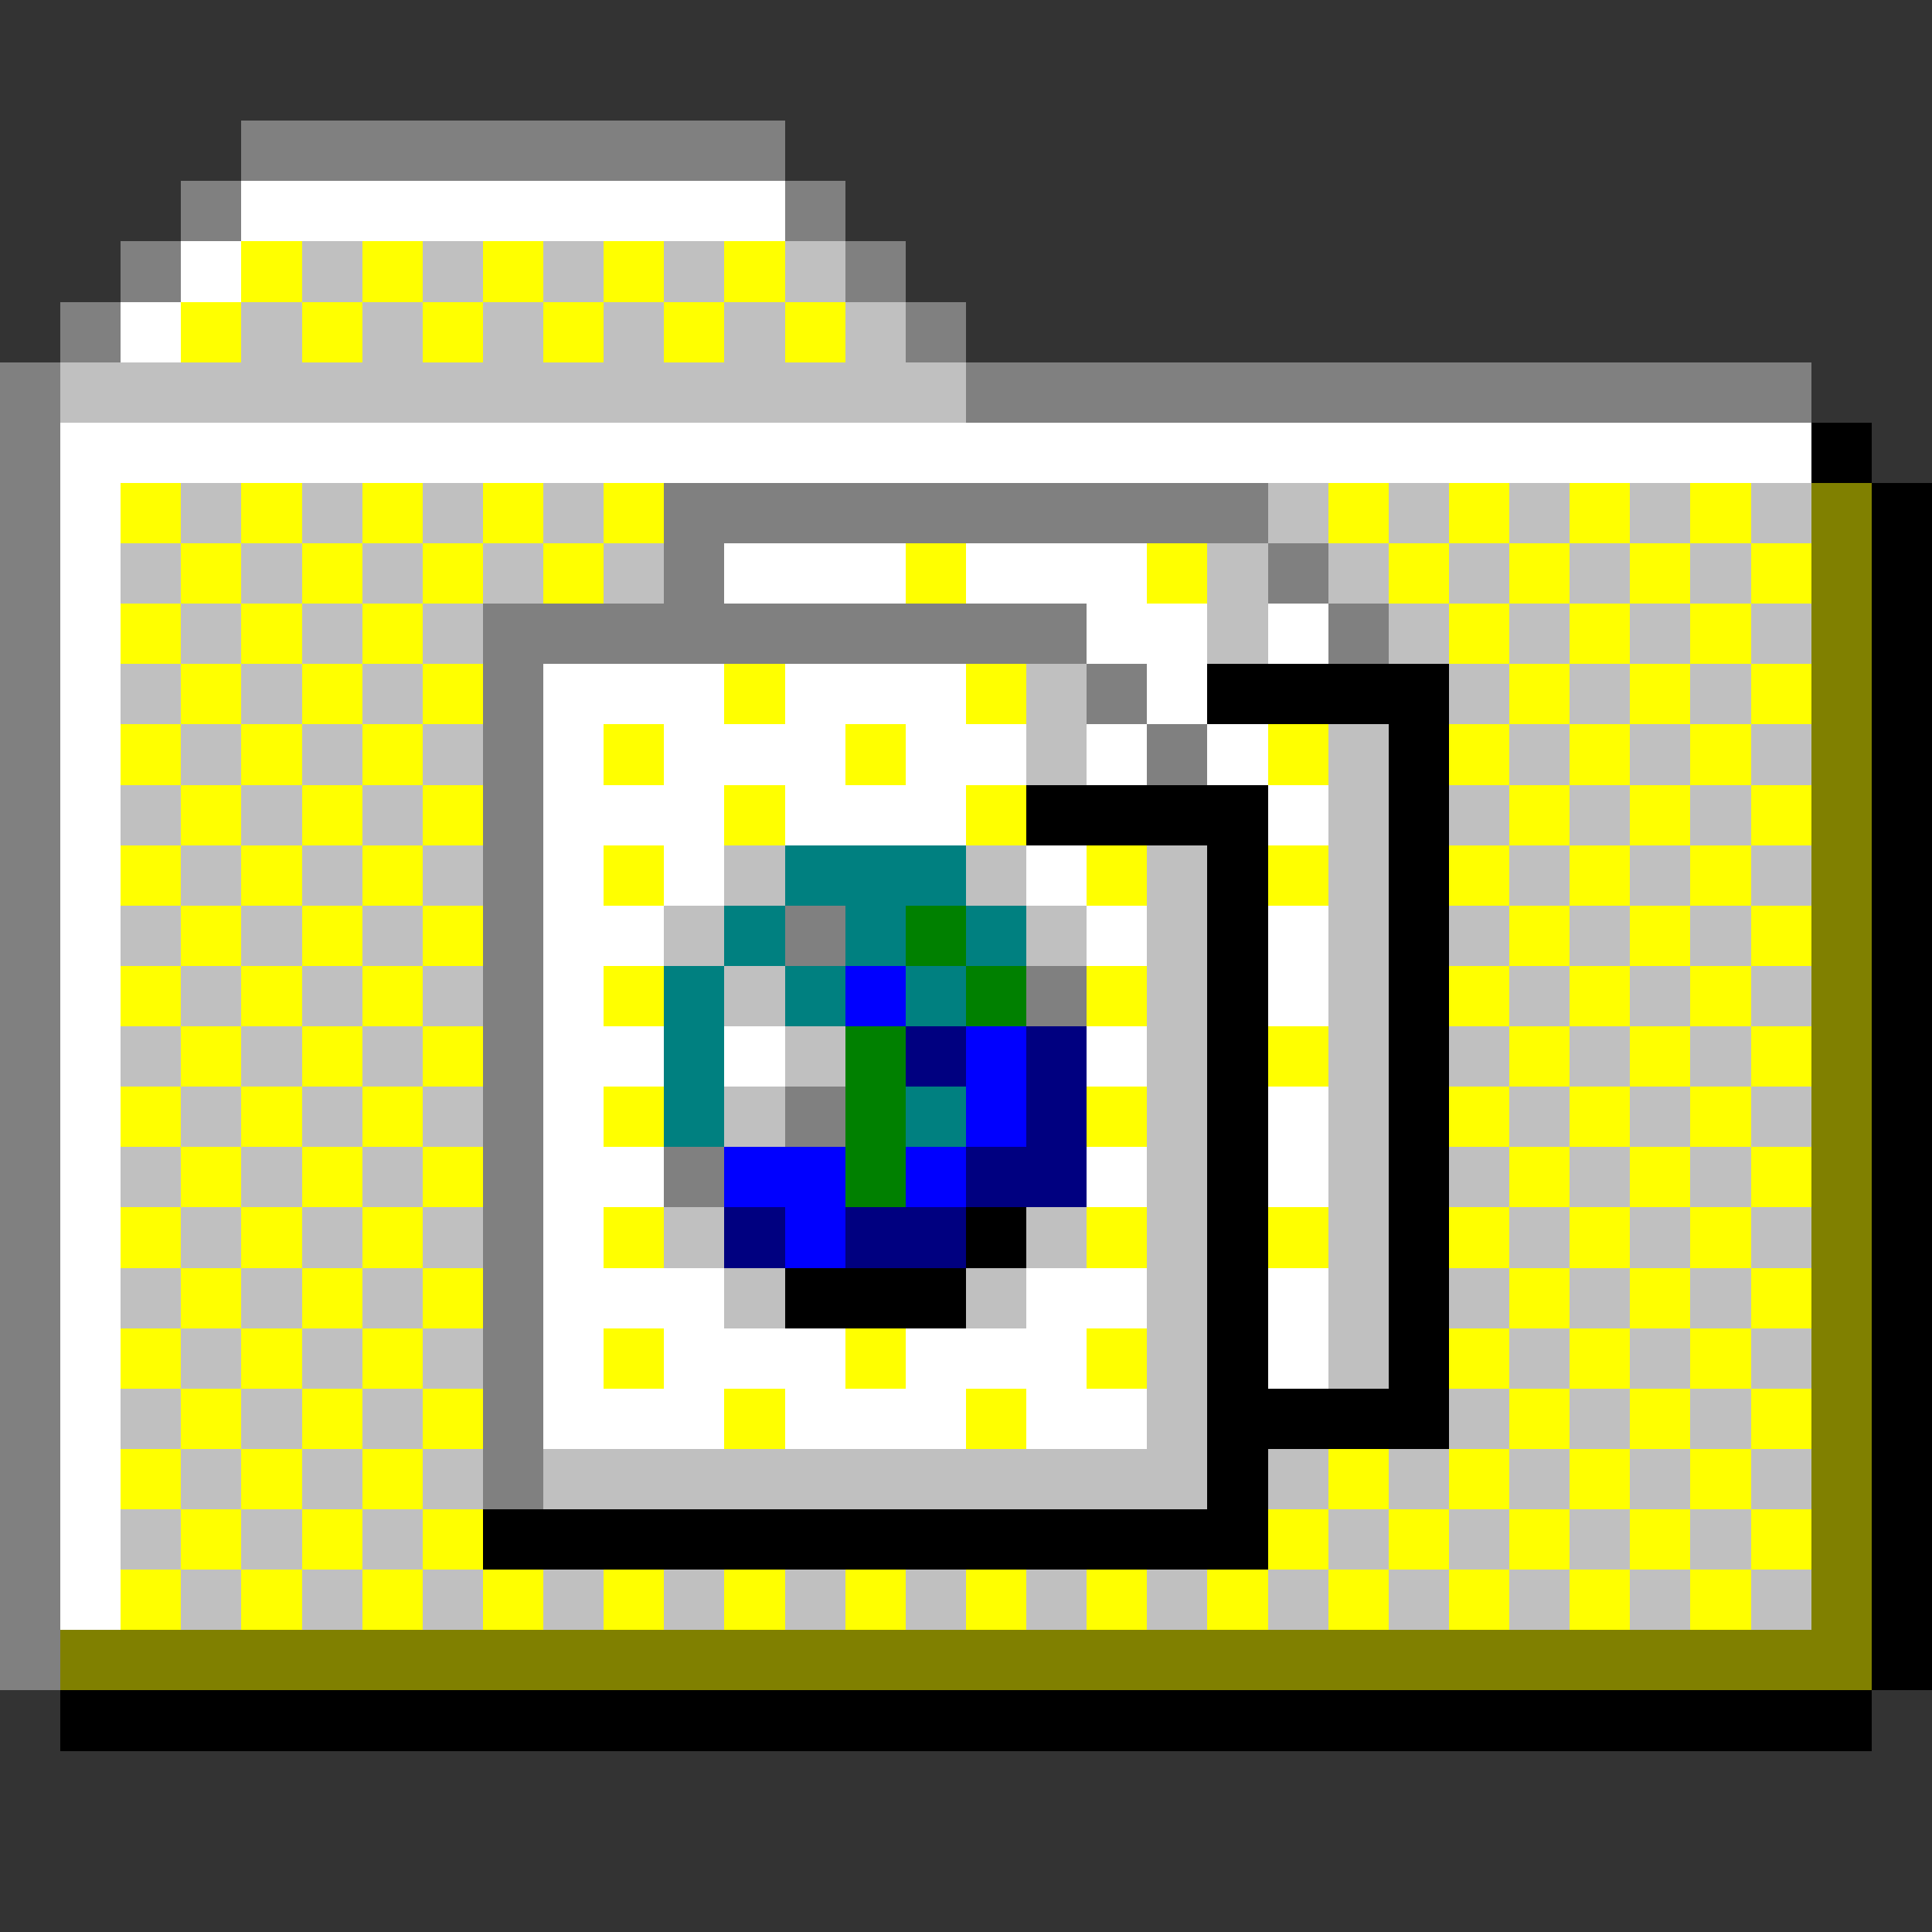 <svg xmlns="http://www.w3.org/2000/svg" shape-rendering="crispEdges" viewBox="0 -0.5 32 32"><rect x="0" y="-0.5" width="32" height="32" fill="#333333" stroke="none"/><path stroke="gray" d="M4 2h9M3 3h1m9 0h1M2 4h1m11 0h1M1 5h1m13 0h1M0 6h1m15 0h14M0 7h1M0 8h1m10 0h10M0 9h1m10 0h1m9 0h1M0 10h1m7 0h10m4 0h1M0 11h1m7 0h1m9 0h1M0 12h1m7 0h1m10 0h1M0 13h1m7 0h1m-9 1h1m7 0h1m-9 1h1m7 0h1m4 0h1M0 16h1m7 0h1m8 0h1M0 17h1m7 0h1m-9 1h1m7 0h1m4 0h1M0 19h1m7 0h1m2 0h1M0 20h1m7 0h1m-9 1h1m7 0h1m-9 1h1m7 0h1m-9 1h1m7 0h1m-9 1h1m7 0h1m-9 1h1m-1 1h1m-1 1h1"/><path stroke="#fff" d="M4 3h9M3 4h1M2 5h1M1 7h29M1 8h1M1 9h1m10 0h3m1 0h3M1 10h1m16 0h2m1 0h1M1 11h1m7 0h3m1 0h3m3 0h1M1 12h1m7 0h1m1 0h3m1 0h2m1 0h1m1 0h1M1 13h1m7 0h3m1 0h3m5 0h1M1 14h1m7 0h1m1 0h1m5 0h1M1 15h1m7 0h2m7 0h1m2 0h1M1 16h1m7 0h1m11 0h1M1 17h1m7 0h2m1 0h1m5 0h1M1 18h1m7 0h1m11 0h1M1 19h1m7 0h2m7 0h1m2 0h1M1 20h1m7 0h1m-9 1h1m7 0h3m5 0h2m2 0h1M1 22h1m7 0h1m1 0h3m1 0h3m3 0h1M1 23h1m7 0h3m1 0h3m1 0h2M1 24h1m-1 1h1m-1 1h1"/><path stroke="#ff0" d="M4 4h1m1 0h1m1 0h1m1 0h1m1 0h1M3 5h1m1 0h1m1 0h1m1 0h1m1 0h1m1 0h1M2 8h1m1 0h1m1 0h1m1 0h1m1 0h1m11 0h1m1 0h1m1 0h1m1 0h1M3 9h1m1 0h1m1 0h1m1 0h1m5 0h1m3 0h1m3 0h1m1 0h1m1 0h1m1 0h1M2 10h1m1 0h1m1 0h1m17 0h1m1 0h1m1 0h1M3 11h1m1 0h1m1 0h1m4 0h1m3 0h1m8 0h1m1 0h1m1 0h1M2 12h1m1 0h1m1 0h1m3 0h1m3 0h1m6 0h1m2 0h1m1 0h1m1 0h1M3 13h1m1 0h1m1 0h1m4 0h1m3 0h1m8 0h1m1 0h1m1 0h1M2 14h1m1 0h1m1 0h1m3 0h1m7 0h1m2 0h1m2 0h1m1 0h1m1 0h1M3 15h1m1 0h1m1 0h1m17 0h1m1 0h1m1 0h1M2 16h1m1 0h1m1 0h1m3 0h1m7 0h1m5 0h1m1 0h1m1 0h1M3 17h1m1 0h1m1 0h1m13 0h1m3 0h1m1 0h1m1 0h1M2 18h1m1 0h1m1 0h1m3 0h1m7 0h1m5 0h1m1 0h1m1 0h1M3 19h1m1 0h1m1 0h1m17 0h1m1 0h1m1 0h1M2 20h1m1 0h1m1 0h1m3 0h1m7 0h1m2 0h1m2 0h1m1 0h1m1 0h1M3 21h1m1 0h1m1 0h1m17 0h1m1 0h1m1 0h1M2 22h1m1 0h1m1 0h1m3 0h1m3 0h1m3 0h1m5 0h1m1 0h1m1 0h1M3 23h1m1 0h1m1 0h1m4 0h1m3 0h1m8 0h1m1 0h1m1 0h1M2 24h1m1 0h1m1 0h1m15 0h1m1 0h1m1 0h1m1 0h1M3 25h1m1 0h1m1 0h1m13 0h1m1 0h1m1 0h1m1 0h1m1 0h1M2 26h1m1 0h1m1 0h1m1 0h1m1 0h1m1 0h1m1 0h1m1 0h1m1 0h1m1 0h1m1 0h1m1 0h1m1 0h1m1 0h1"/><path stroke="silver" d="M5 4h1m1 0h1m1 0h1m1 0h1m1 0h1M4 5h1m1 0h1m1 0h1m1 0h1m1 0h1m1 0h1M1 6h15M3 8h1m1 0h1m1 0h1m1 0h1m11 0h1m1 0h1m1 0h1m1 0h1m1 0h1M2 9h1m1 0h1m1 0h1m1 0h1m1 0h1m9 0h1m1 0h1m1 0h1m1 0h1m1 0h1M3 10h1m1 0h1m1 0h1m12 0h1m2 0h1m1 0h1m1 0h1m1 0h1M2 11h1m1 0h1m1 0h1m10 0h1m6 0h1m1 0h1m1 0h1M3 12h1m1 0h1m1 0h1m9 0h1m4 0h1m2 0h1m1 0h1m1 0h1M2 13h1m1 0h1m1 0h1m15 0h1m1 0h1m1 0h1m1 0h1M3 14h1m1 0h1m1 0h1m4 0h1m3 0h1m2 0h1m2 0h1m2 0h1m1 0h1m1 0h1M2 15h1m1 0h1m1 0h1m4 0h1m5 0h1m1 0h1m2 0h1m1 0h1m1 0h1m1 0h1M3 16h1m1 0h1m1 0h1m4 0h1m6 0h1m2 0h1m2 0h1m1 0h1m1 0h1M2 17h1m1 0h1m1 0h1m6 0h1m5 0h1m2 0h1m1 0h1m1 0h1m1 0h1M3 18h1m1 0h1m1 0h1m4 0h1m6 0h1m2 0h1m2 0h1m1 0h1m1 0h1M2 19h1m1 0h1m1 0h1m12 0h1m2 0h1m1 0h1m1 0h1m1 0h1M3 20h1m1 0h1m1 0h1m3 0h1m5 0h1m1 0h1m2 0h1m2 0h1m1 0h1m1 0h1M2 21h1m1 0h1m1 0h1m5 0h1m3 0h1m2 0h1m2 0h1m1 0h1m1 0h1m1 0h1M3 22h1m1 0h1m1 0h1m11 0h1m2 0h1m2 0h1m1 0h1m1 0h1M2 23h1m1 0h1m1 0h1m12 0h1m4 0h1m1 0h1m1 0h1M3 24h1m1 0h1m1 0h1m1 0h11m1 0h1m1 0h1m1 0h1m1 0h1m1 0h1M2 25h1m1 0h1m1 0h1m15 0h1m1 0h1m1 0h1m1 0h1M3 26h1m1 0h1m1 0h1m1 0h1m1 0h1m1 0h1m1 0h1m1 0h1m1 0h1m1 0h1m1 0h1m1 0h1m1 0h1m1 0h1"/><path stroke="#000" d="M30 7h1m0 1h1m-1 1h1m-1 1h1m-12 1h4m7 0h1m-9 1h1m7 0h1m-15 1h4m2 0h1m7 0h1m-12 1h1m2 0h1m7 0h1m-12 1h1m2 0h1m7 0h1m-12 1h1m2 0h1m7 0h1m-12 1h1m2 0h1m7 0h1m-12 1h1m2 0h1m7 0h1m-12 1h1m2 0h1m7 0h1m-16 1h1m3 0h1m2 0h1m7 0h1m-19 1h3m4 0h1m2 0h1m7 0h1m-12 1h1m2 0h1m7 0h1m-12 1h4m7 0h1m-12 1h1m10 0h1M8 25h13m10 0h1m-1 1h1m-1 1h1M1 28h30"/><path stroke="olive" d="M30 8h1m-1 1h1m-1 1h1m-1 1h1m-1 1h1m-1 1h1m-1 1h1m-1 1h1m-1 1h1m-1 1h1m-1 1h1m-1 1h1m-1 1h1m-1 1h1m-1 1h1m-1 1h1m-1 1h1m-1 1h1m-1 1h1M1 27h30"/><path stroke="teal" d="M13 14h3m-4 1h1m1 0h1m1 0h1m-6 1h1m1 0h1m1 0h1m-5 1h1m-1 1h1m3 0h1"/><path stroke="green" d="M15 15h1m0 1h1m-3 1h1m-1 1h1m-1 1h1"/><path stroke="#00f" d="M14 16h1m1 1h1m-1 1h1m-5 1h2m1 0h1m-3 1h1"/><path stroke="navy" d="M15 17h1m1 0h1m-1 1h1m-2 1h2m-6 1h1m1 0h2"/></svg>